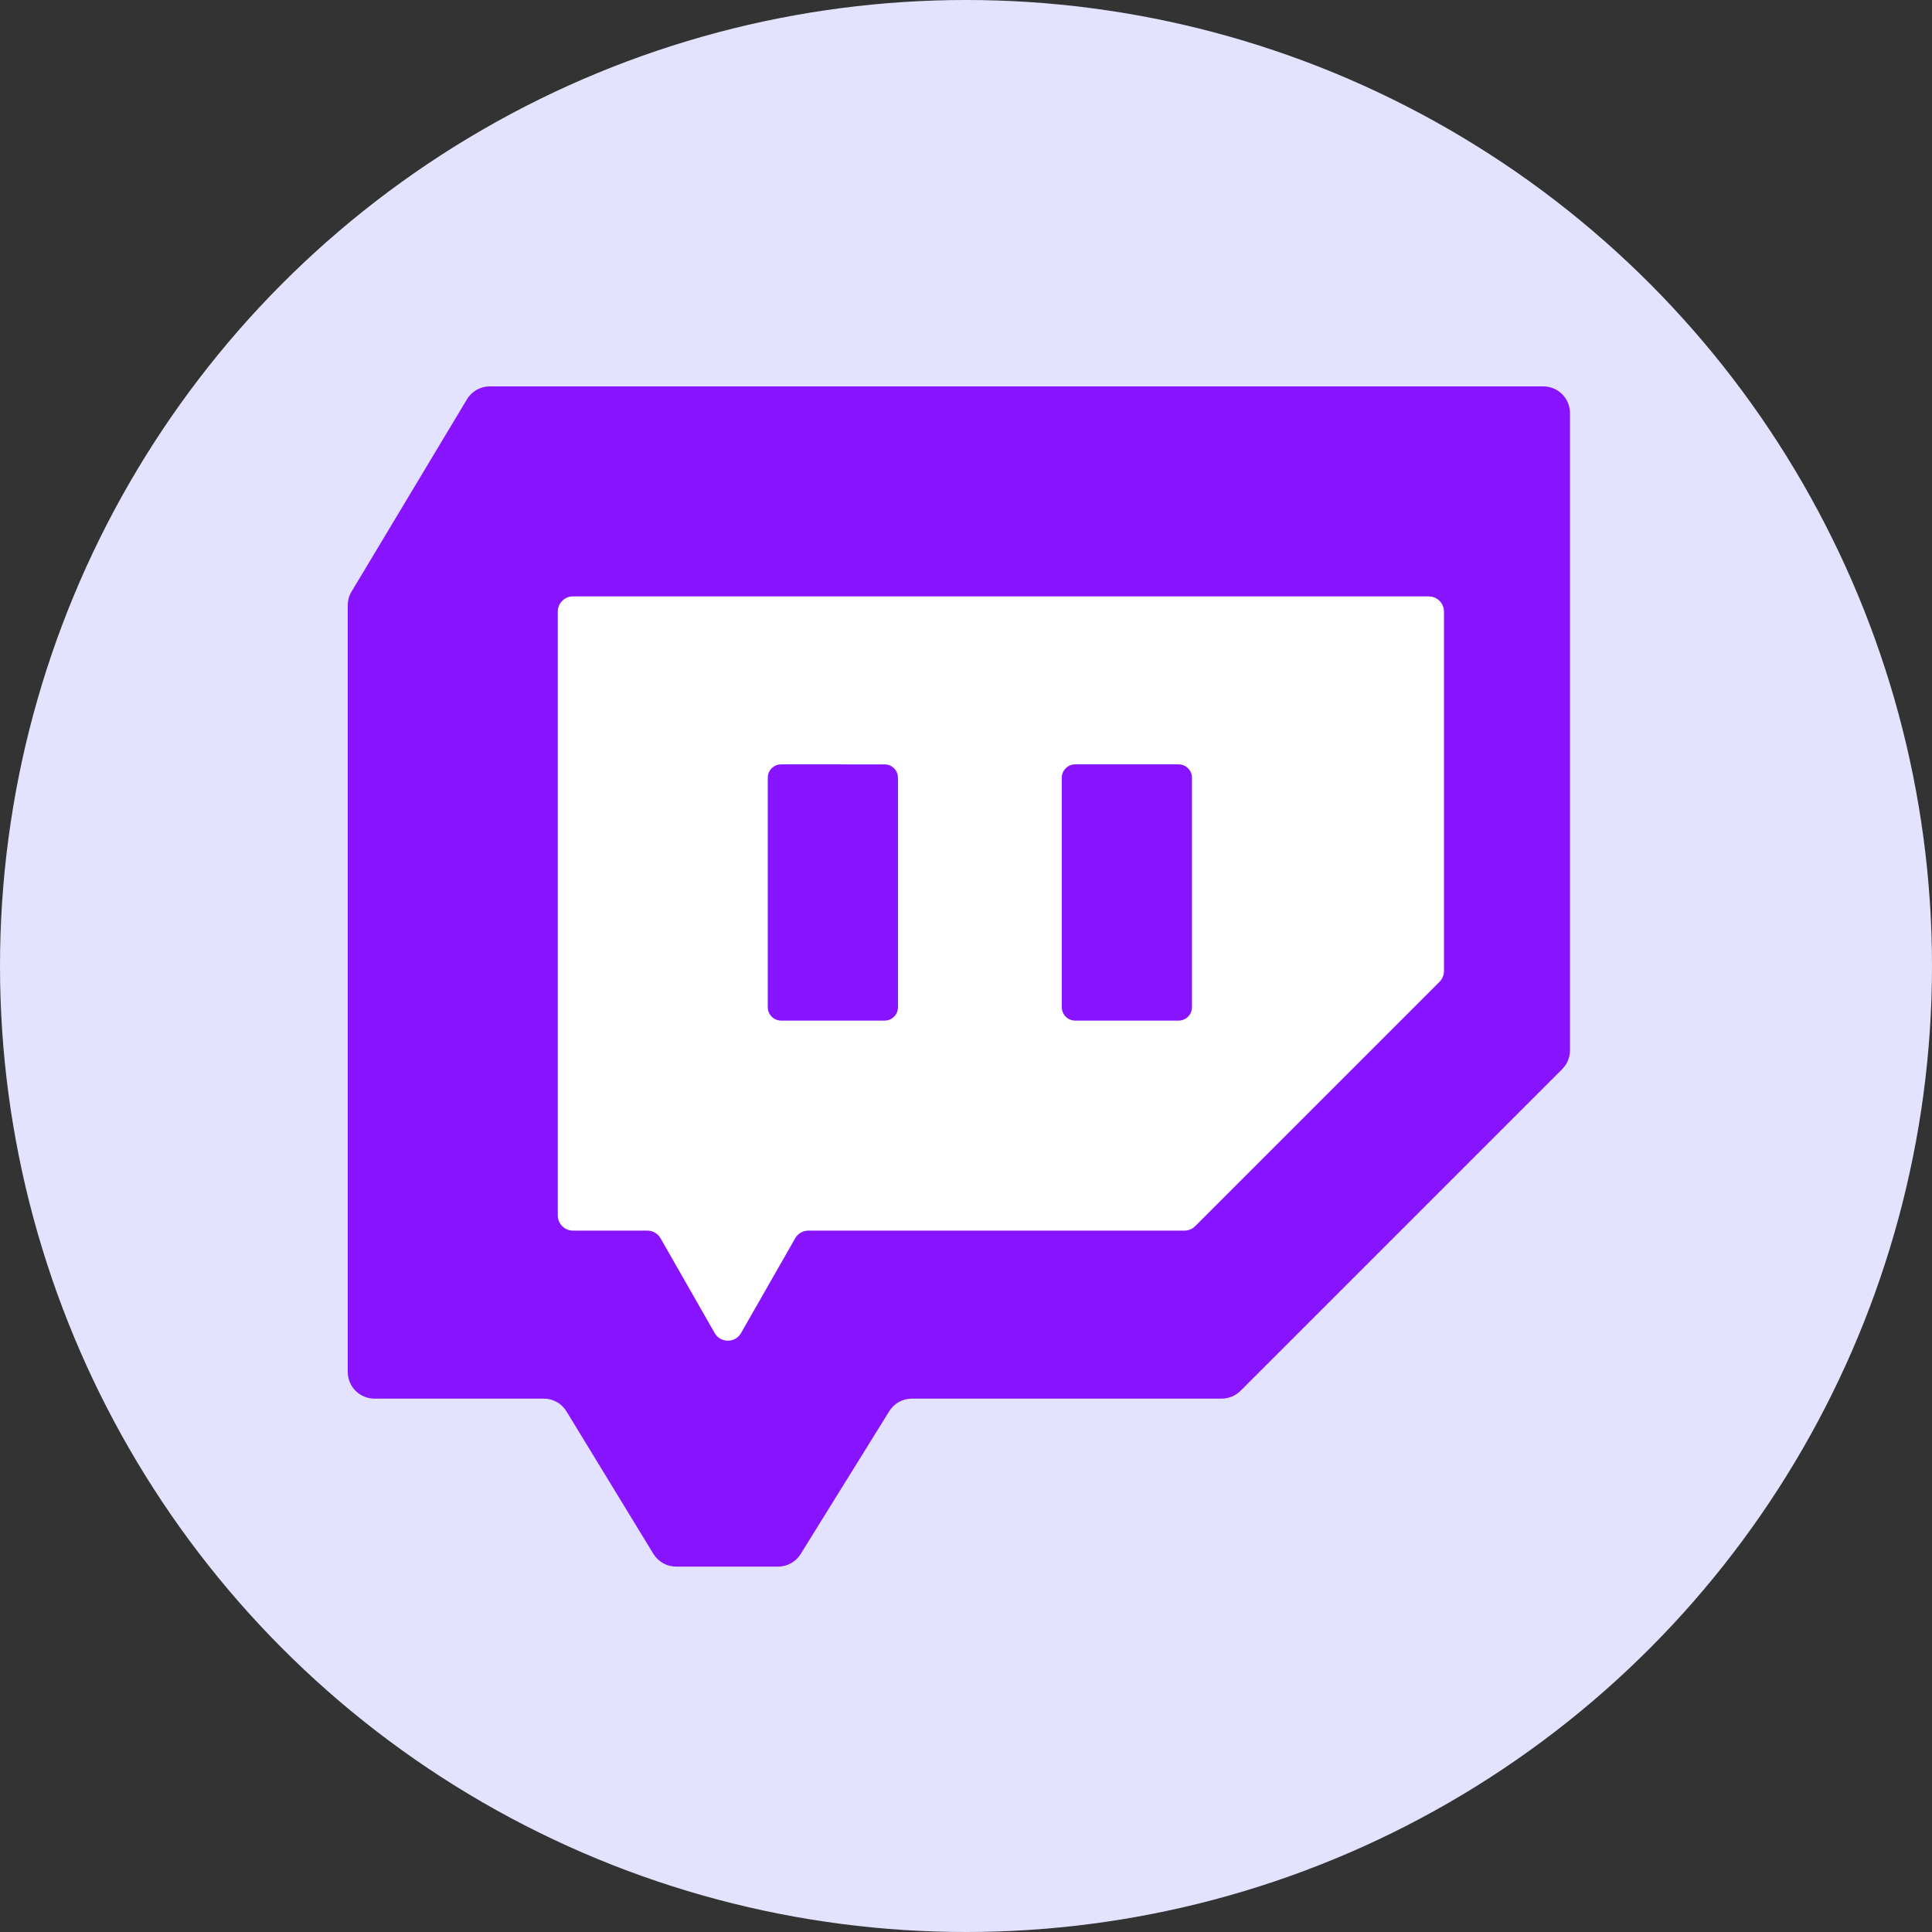 <svg xmlns="http://www.w3.org/2000/svg" width="50" height="50" viewBox="0 0 50 50">
    <rect x="0" y="0" width="50" height="50" fill="#333333" stroke="none"/>
    <g fill="none">
        <circle cx="25" cy="25" r="25" fill="#E3E3FF"/>
        <path fill="#8813FF" d="M16.909 40.213l-2.249-3.687c-.125-.205-.348-.33-.588-.33H9.689c-.38 0-.689-.309-.689-.69V15.665c0-.125.034-.248.098-.355l2.986-4.975c.124-.208.349-.335.591-.335h27.266c.381 0 .69.309.69.69v16.493c0 .182-.073.358-.202.487l-8.324 8.324c-.13.129-.305.202-.488.202H23.6c-.239 0-.46.123-.586.326l-2.293 3.696c-.126.202-.347.326-.586.326h-2.637c-.24 0-.463-.126-.588-.33z"/>
        <path fill="#FFF" d="M16.752 31.848h-1.924c-.217 0-.393-.176-.393-.394V15.828c0-.217.176-.393.393-.393h22.148c.217 0 .394.176.394.393v9.303c0 .105-.042.205-.116.279l-6.323 6.323c-.073.073-.174.115-.278.115h-9.731c-.142 0-.272.076-.342.198l-1.401 2.452c-.151.265-.533.265-.684 0l-1.4-2.452c-.071-.122-.201-.198-.343-.198z"/>
        <g fill="#8813FF">
            <path d="M.436 6.536V.597c0-.19.155-.346.346-.346H3.46c.19 0 .345.155.345.346v5.94c0 .19-.154.345-.345.345H.782c-.191 0-.346-.155-.346-.346zM8.045 6.536V.597c0-.19.155-.346.345-.346h2.679c.19 0 .345.155.345.346v5.94c0 .19-.155.345-.345.345H8.39c-.19 0-.345-.155-.345-.346z" transform="translate(19.434 19.531)"/>
        </g>
    </g>
</svg>
